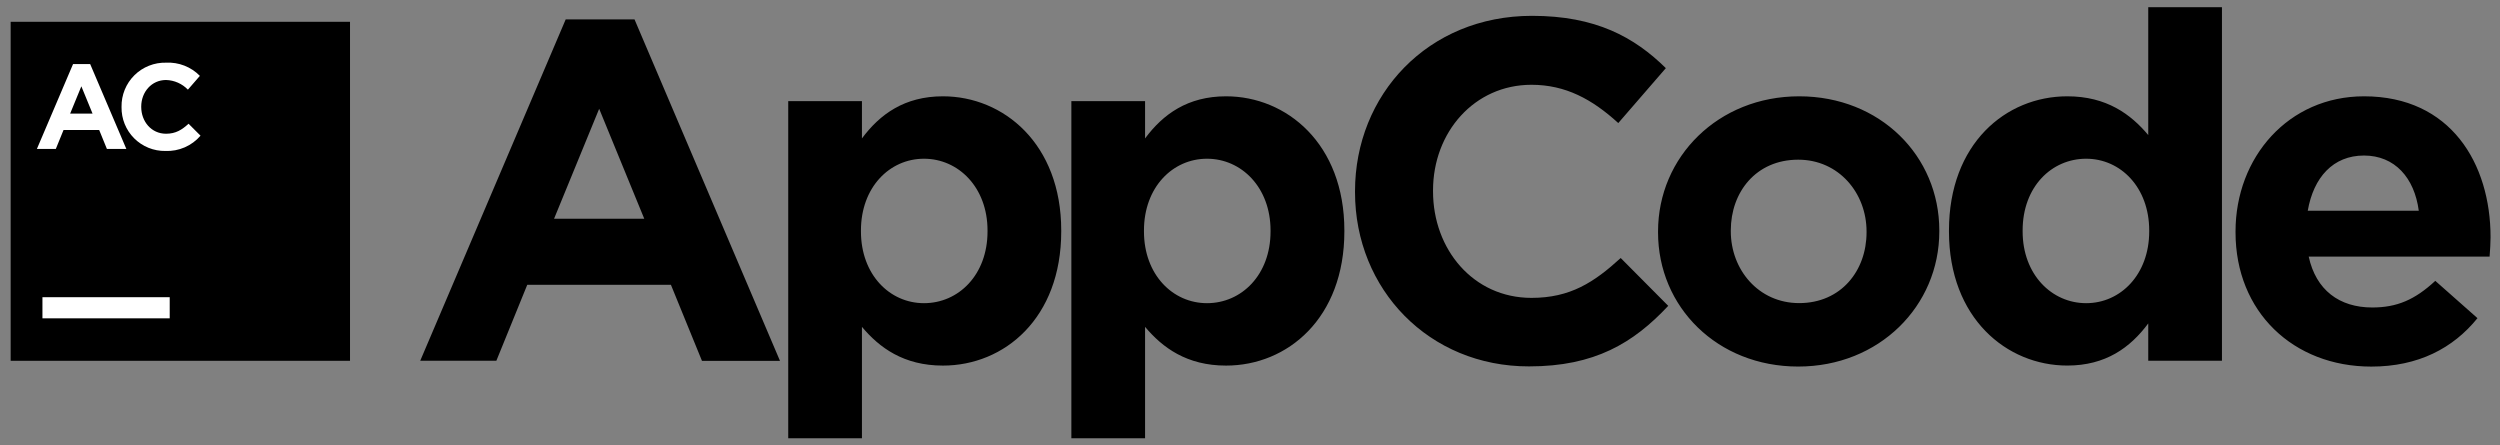 <svg width="174" height="31" viewBox="0 0 174 31" fill="none" xmlns="http://www.w3.org/2000/svg">
<rect x="0" y="0" width="174" height="31" fill="#808080" stroke="none"/>
<g clip-path="url(#clip0_82_81)">
<path d="M39.372 1.352H44.163L54.287 25.115H48.857L46.696 19.822H36.697L34.547 25.107H29.248L39.372 1.352ZM44.84 15.223L41.702 7.571L38.563 15.223H44.84ZM54.861 7.039H59.991V9.635C61.241 7.949 62.961 6.703 65.627 6.703C69.846 6.703 73.862 10.007 73.862 16.041V16.108C73.862 22.141 69.912 25.445 65.627 25.445C62.894 25.445 61.205 24.197 59.991 22.749V30.503H54.861V7.039ZM68.732 16.108V16.041C68.732 13.042 66.707 11.047 64.31 11.047C61.913 11.047 59.922 13.037 59.922 16.041V16.108C59.922 19.107 61.913 21.101 64.31 21.101C66.707 21.101 68.732 19.14 68.732 16.108ZM74.567 7.039H79.697V9.635C80.947 7.949 82.666 6.703 85.333 6.703C89.552 6.703 93.568 10.007 93.568 16.041V16.108C93.568 22.141 89.618 25.445 85.333 25.445C82.6 25.445 80.911 24.197 79.697 22.749V30.503H74.567V7.039ZM88.43 16.108V16.041C88.43 13.042 86.405 11.047 84.008 11.047C81.611 11.047 79.62 13.037 79.62 16.041V16.108C79.62 19.107 81.611 21.101 84.008 21.101C86.405 21.101 88.43 19.14 88.43 16.108ZM94.309 13.375V13.308C94.309 6.6 99.373 1.102 106.627 1.102C111.071 1.102 113.749 2.586 115.943 4.742L112.632 8.565C110.81 6.9 108.955 5.901 106.591 5.901C102.608 5.901 99.739 9.205 99.739 13.25V13.317C99.739 17.361 102.539 20.732 106.591 20.732C109.291 20.732 110.943 19.653 112.801 17.958L116.109 21.287C113.679 23.884 110.979 25.501 106.424 25.501C99.472 25.512 94.309 20.152 94.309 13.375Z" fill="black"/>
<path d="M115.4 16.174V16.108C115.4 10.917 119.586 6.703 125.221 6.703C130.857 6.703 134.976 10.851 134.976 16.041V16.108C134.976 21.298 130.79 25.512 125.155 25.512C119.519 25.512 115.4 21.365 115.4 16.174ZM129.912 16.174V16.108C129.912 13.444 127.988 11.114 125.155 11.114C122.219 11.114 120.464 13.372 120.464 16.035V16.102C120.464 18.765 122.388 21.096 125.221 21.096C128.149 21.096 129.912 18.829 129.912 16.174ZM135.648 16.108V16.041C135.648 10.007 139.597 6.703 143.883 6.703C146.616 6.703 148.305 7.951 149.518 9.4V0.5H154.648V25.107H149.518V22.51C148.268 24.197 146.549 25.443 143.883 25.443C139.664 25.443 135.648 22.141 135.648 16.108ZM149.585 16.108V16.041C149.585 13.042 147.594 11.047 145.197 11.047C142.8 11.047 140.775 12.989 140.775 16.041V16.108C140.775 19.106 142.8 21.101 145.197 21.101C147.594 21.101 149.585 19.106 149.585 16.108ZM155.593 16.174V16.108C155.593 10.95 159.27 6.703 164.536 6.703C170.577 6.703 173.343 11.389 173.343 16.513C173.343 16.918 173.31 17.389 173.276 17.861H160.686C161.192 20.186 162.814 21.401 165.108 21.401C166.83 21.401 168.077 20.863 169.496 19.547L172.432 22.144C170.743 24.233 168.316 25.515 165.041 25.515C159.606 25.512 155.593 21.703 155.593 16.174ZM168.347 14.668C168.044 12.376 166.68 10.825 164.533 10.825C162.386 10.825 161.022 12.343 160.62 14.668H168.347Z" fill="black"/>
<path d="M0.742 1.518H24.361V25.11H0.742V1.518Z" fill="black"/>
<path d="M5.085 4.459H6.276L8.793 10.365H7.44L6.904 9.05H4.421L3.885 10.365H2.568L5.085 4.459ZM6.443 7.91L5.662 6.007L4.882 7.907H6.443V7.91ZM8.459 7.455V7.438C8.452 7.03 8.528 6.625 8.681 6.247C8.835 5.868 9.064 5.525 9.354 5.238C9.644 4.95 9.99 4.724 10.37 4.574C10.749 4.423 11.156 4.351 11.564 4.362C11.998 4.34 12.432 4.411 12.836 4.569C13.241 4.728 13.607 4.97 13.911 5.28L13.078 6.24C12.678 5.825 12.132 5.584 11.556 5.568C10.553 5.568 9.829 6.401 9.829 7.422V7.438C9.829 8.459 10.534 9.308 11.556 9.308C12.237 9.308 12.667 9.031 13.123 8.612L13.956 9.444C13.656 9.794 13.28 10.071 12.857 10.255C12.434 10.439 11.975 10.525 11.514 10.507C11.111 10.513 10.711 10.439 10.337 10.288C9.964 10.137 9.624 9.912 9.339 9.628C9.054 9.343 8.829 9.004 8.678 8.631C8.527 8.257 8.453 7.857 8.459 7.455ZM2.954 20.685H11.812V22.158H2.954V20.685Z" fill="white"/>
</g>
<defs>
<clipPath id="clip0_82_81">
<rect width="172.615" height="30" fill="white" transform="translate(0.732 0.5)"/>
</clipPath>
</defs>
</svg>
